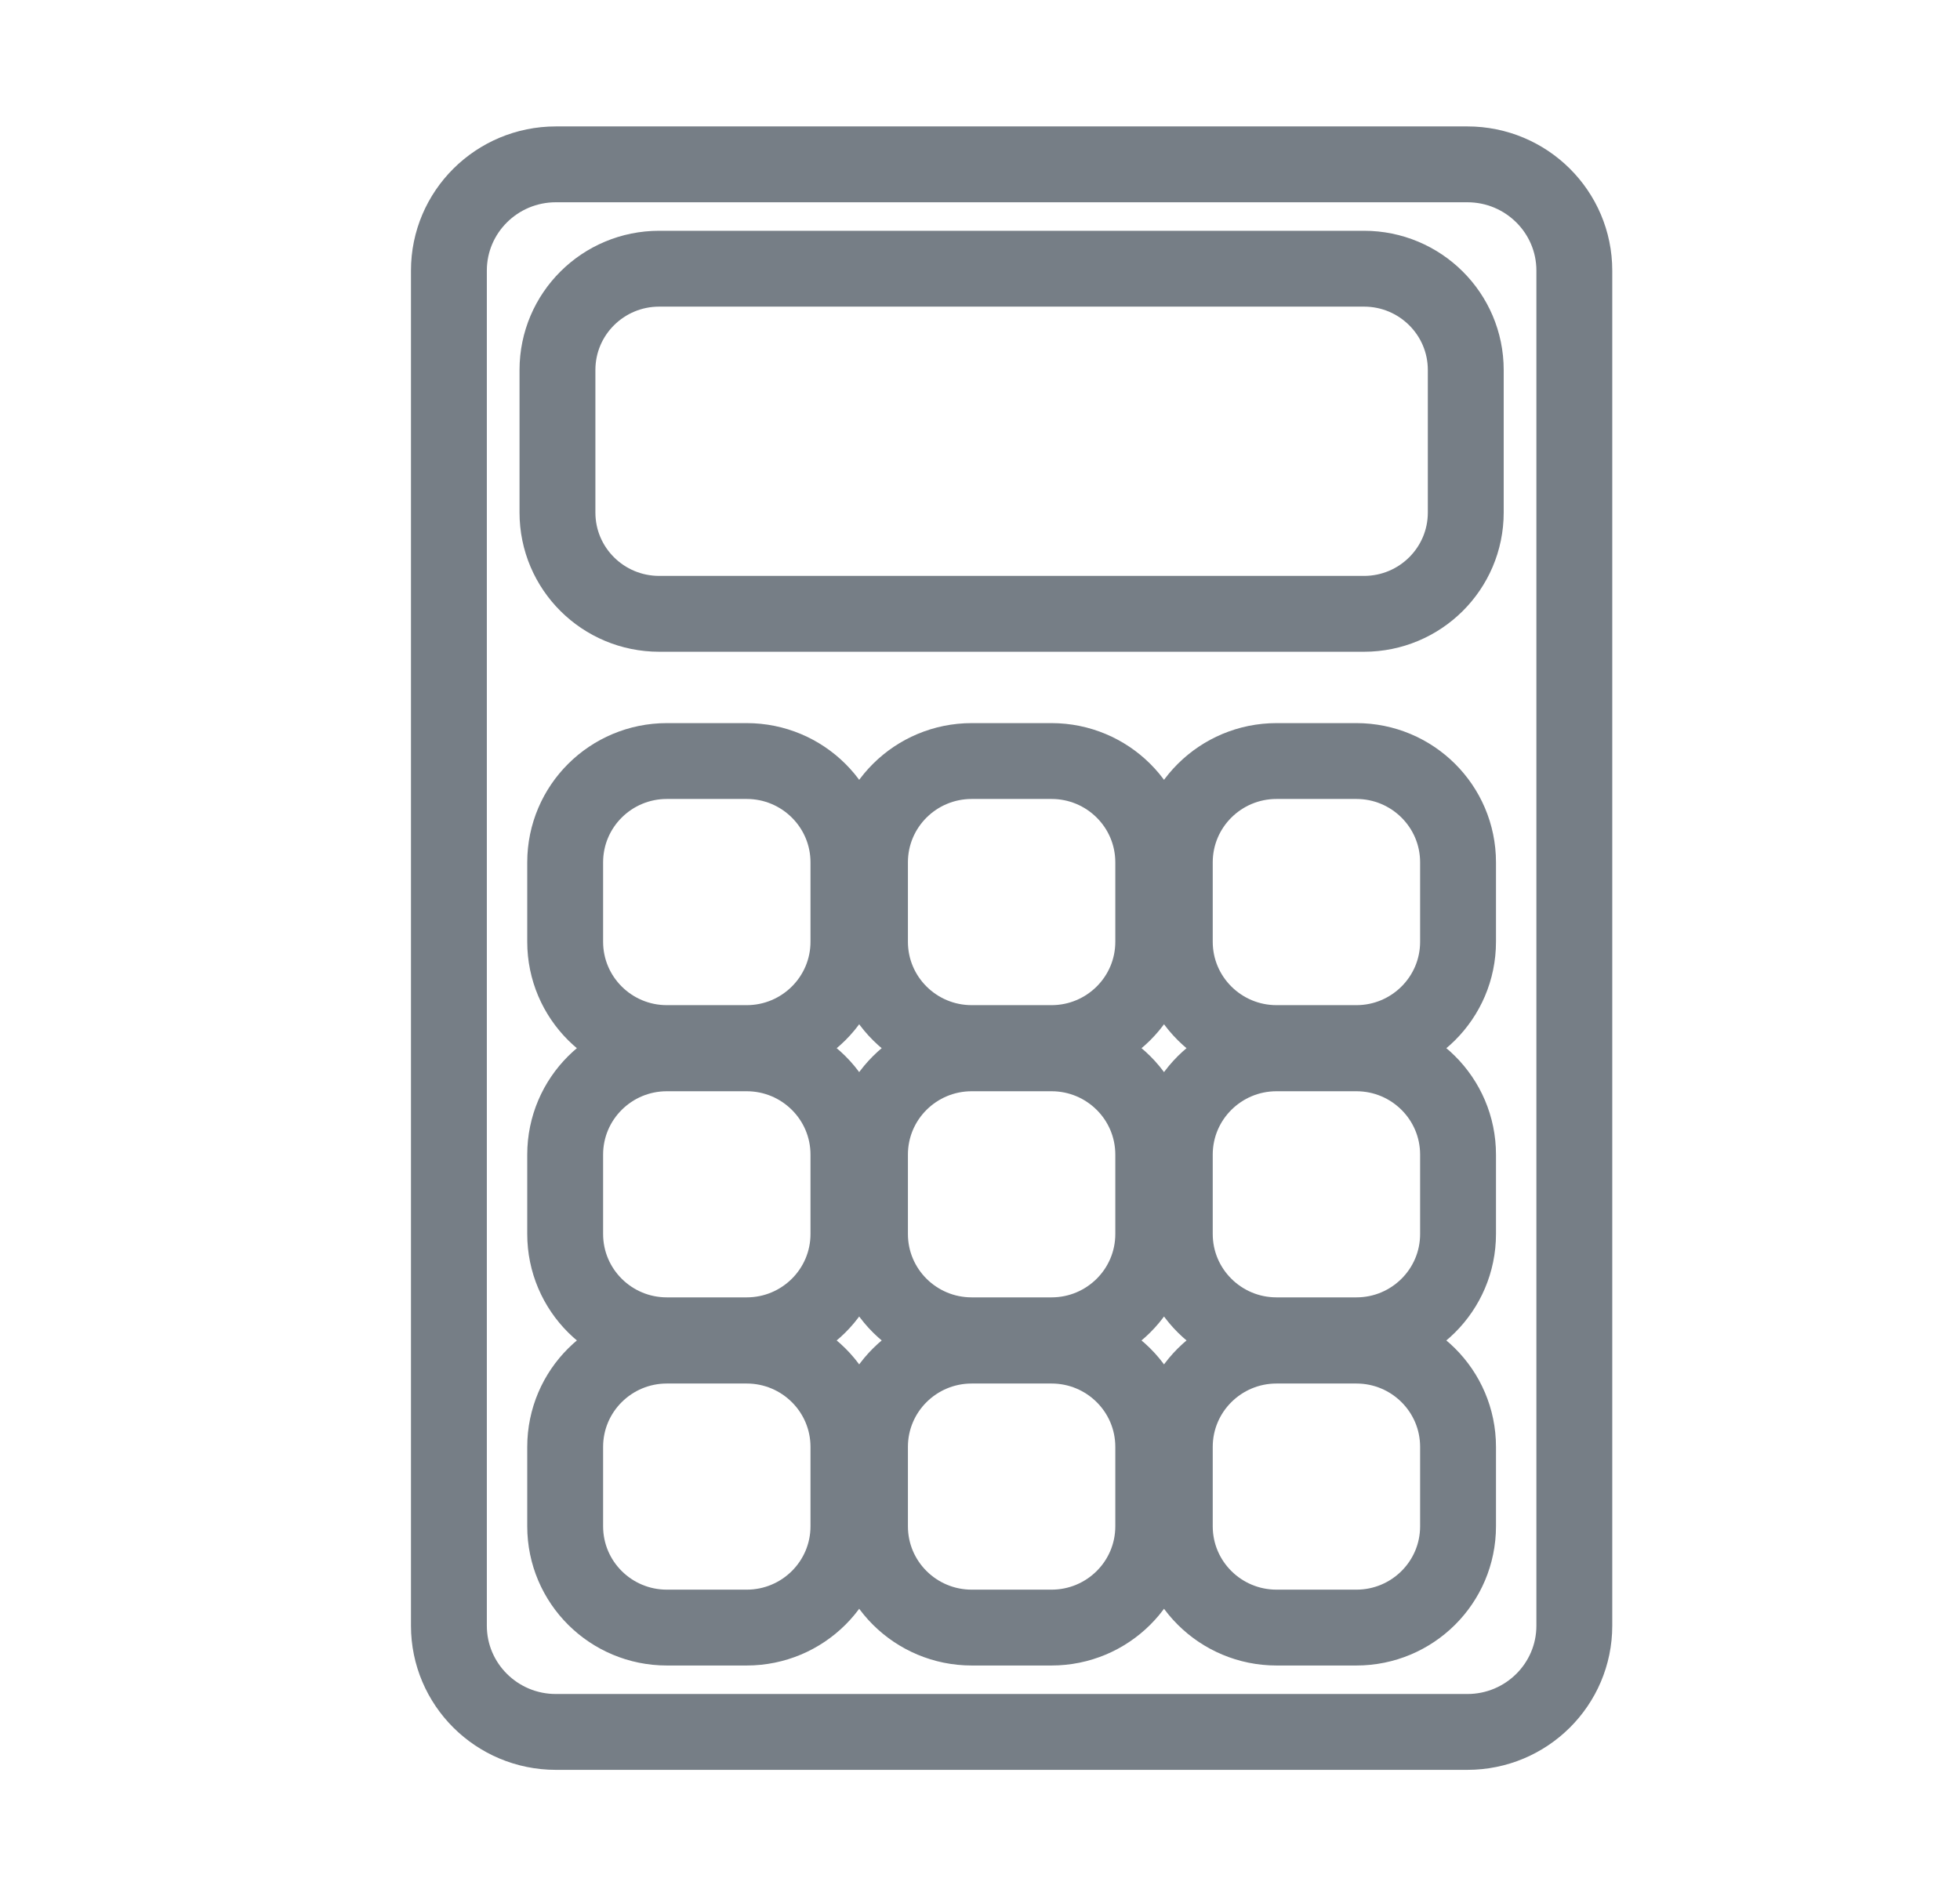 <svg width="31" height="30" viewBox="0 0 31 30" fill="none" xmlns="http://www.w3.org/2000/svg">
<path d="M23.183 8.108C23.183 8.997 22.459 9.711 21.574 9.711H10.426C9.54 9.711 8.817 8.997 8.817 8.108V5.854C8.817 4.965 9.54 4.251 10.426 4.251H21.574C22.459 4.251 23.183 4.965 23.183 5.854V8.108ZM23.061 14.899C23.061 15.787 22.338 16.502 21.453 16.502H20.19C19.305 16.502 18.581 15.787 18.581 14.899V13.643C18.581 12.754 19.305 12.04 20.19 12.04H21.453C22.338 12.04 23.061 12.754 23.061 13.643V14.899ZM23.061 19.522C23.061 20.411 22.338 21.125 21.453 21.125H20.19C19.305 21.125 18.581 20.411 18.581 19.522V18.267C18.581 17.378 19.305 16.664 20.19 16.664H21.453C22.338 16.664 23.061 17.378 23.061 18.267V19.522ZM23.061 24.146C23.061 25.035 22.338 25.749 21.453 25.749H20.19C19.305 25.749 18.581 25.035 18.581 24.146V22.891C18.581 22.002 19.305 21.288 20.19 21.288H21.453C22.338 21.288 23.061 22.002 23.061 22.891V24.146ZM18.24 14.899C18.24 15.787 17.517 16.502 16.631 16.502H15.369C14.483 16.502 13.76 15.787 13.76 14.899V13.643C13.76 12.754 14.483 12.04 15.369 12.04H16.631C17.517 12.04 18.24 12.754 18.24 13.643V14.899ZM18.24 19.522C18.24 20.411 17.517 21.125 16.631 21.125H15.369C14.483 21.125 13.76 20.411 13.76 19.522V18.267C13.76 17.378 14.483 16.664 15.369 16.664H16.631C17.517 16.664 18.24 17.378 18.24 18.267V19.522ZM18.24 24.146C18.24 25.035 17.517 25.749 16.631 25.749H15.369C14.483 25.749 13.76 25.035 13.76 24.146V22.891C13.76 22.002 14.483 21.288 15.369 21.288H16.631C17.517 21.288 18.24 22.002 18.24 22.891V24.146ZM13.419 14.899C13.419 15.787 12.695 16.502 11.81 16.502H10.547C9.662 16.502 8.939 15.787 8.939 14.899V13.643C8.939 12.754 9.662 12.04 10.547 12.04H11.81C12.695 12.04 13.419 12.754 13.419 13.643V14.899ZM13.419 19.522C13.419 20.411 12.695 21.125 11.81 21.125H10.547C9.662 21.125 8.939 20.411 8.939 19.522V18.267C8.939 17.378 9.662 16.664 10.547 16.664H11.81C12.695 16.664 13.419 17.378 13.419 18.267V19.522ZM13.419 24.146C13.419 25.035 12.695 25.749 11.81 25.749H10.547C9.662 25.749 8.939 25.035 8.939 24.146V22.891C8.939 22.002 9.662 21.288 10.547 21.288H11.81C12.695 21.288 13.419 22.002 13.419 22.891V24.146ZM23.207 2.6H8.793C7.855 2.6 7.1 3.355 7.1 4.28V25.72C7.1 26.645 7.855 27.4 8.793 27.4H23.207C24.145 27.4 24.9 26.645 24.9 25.72V4.28C24.9 3.355 24.145 2.6 23.207 2.6Z" stroke="#767E86" stroke-width="1.2"/>
</svg>
